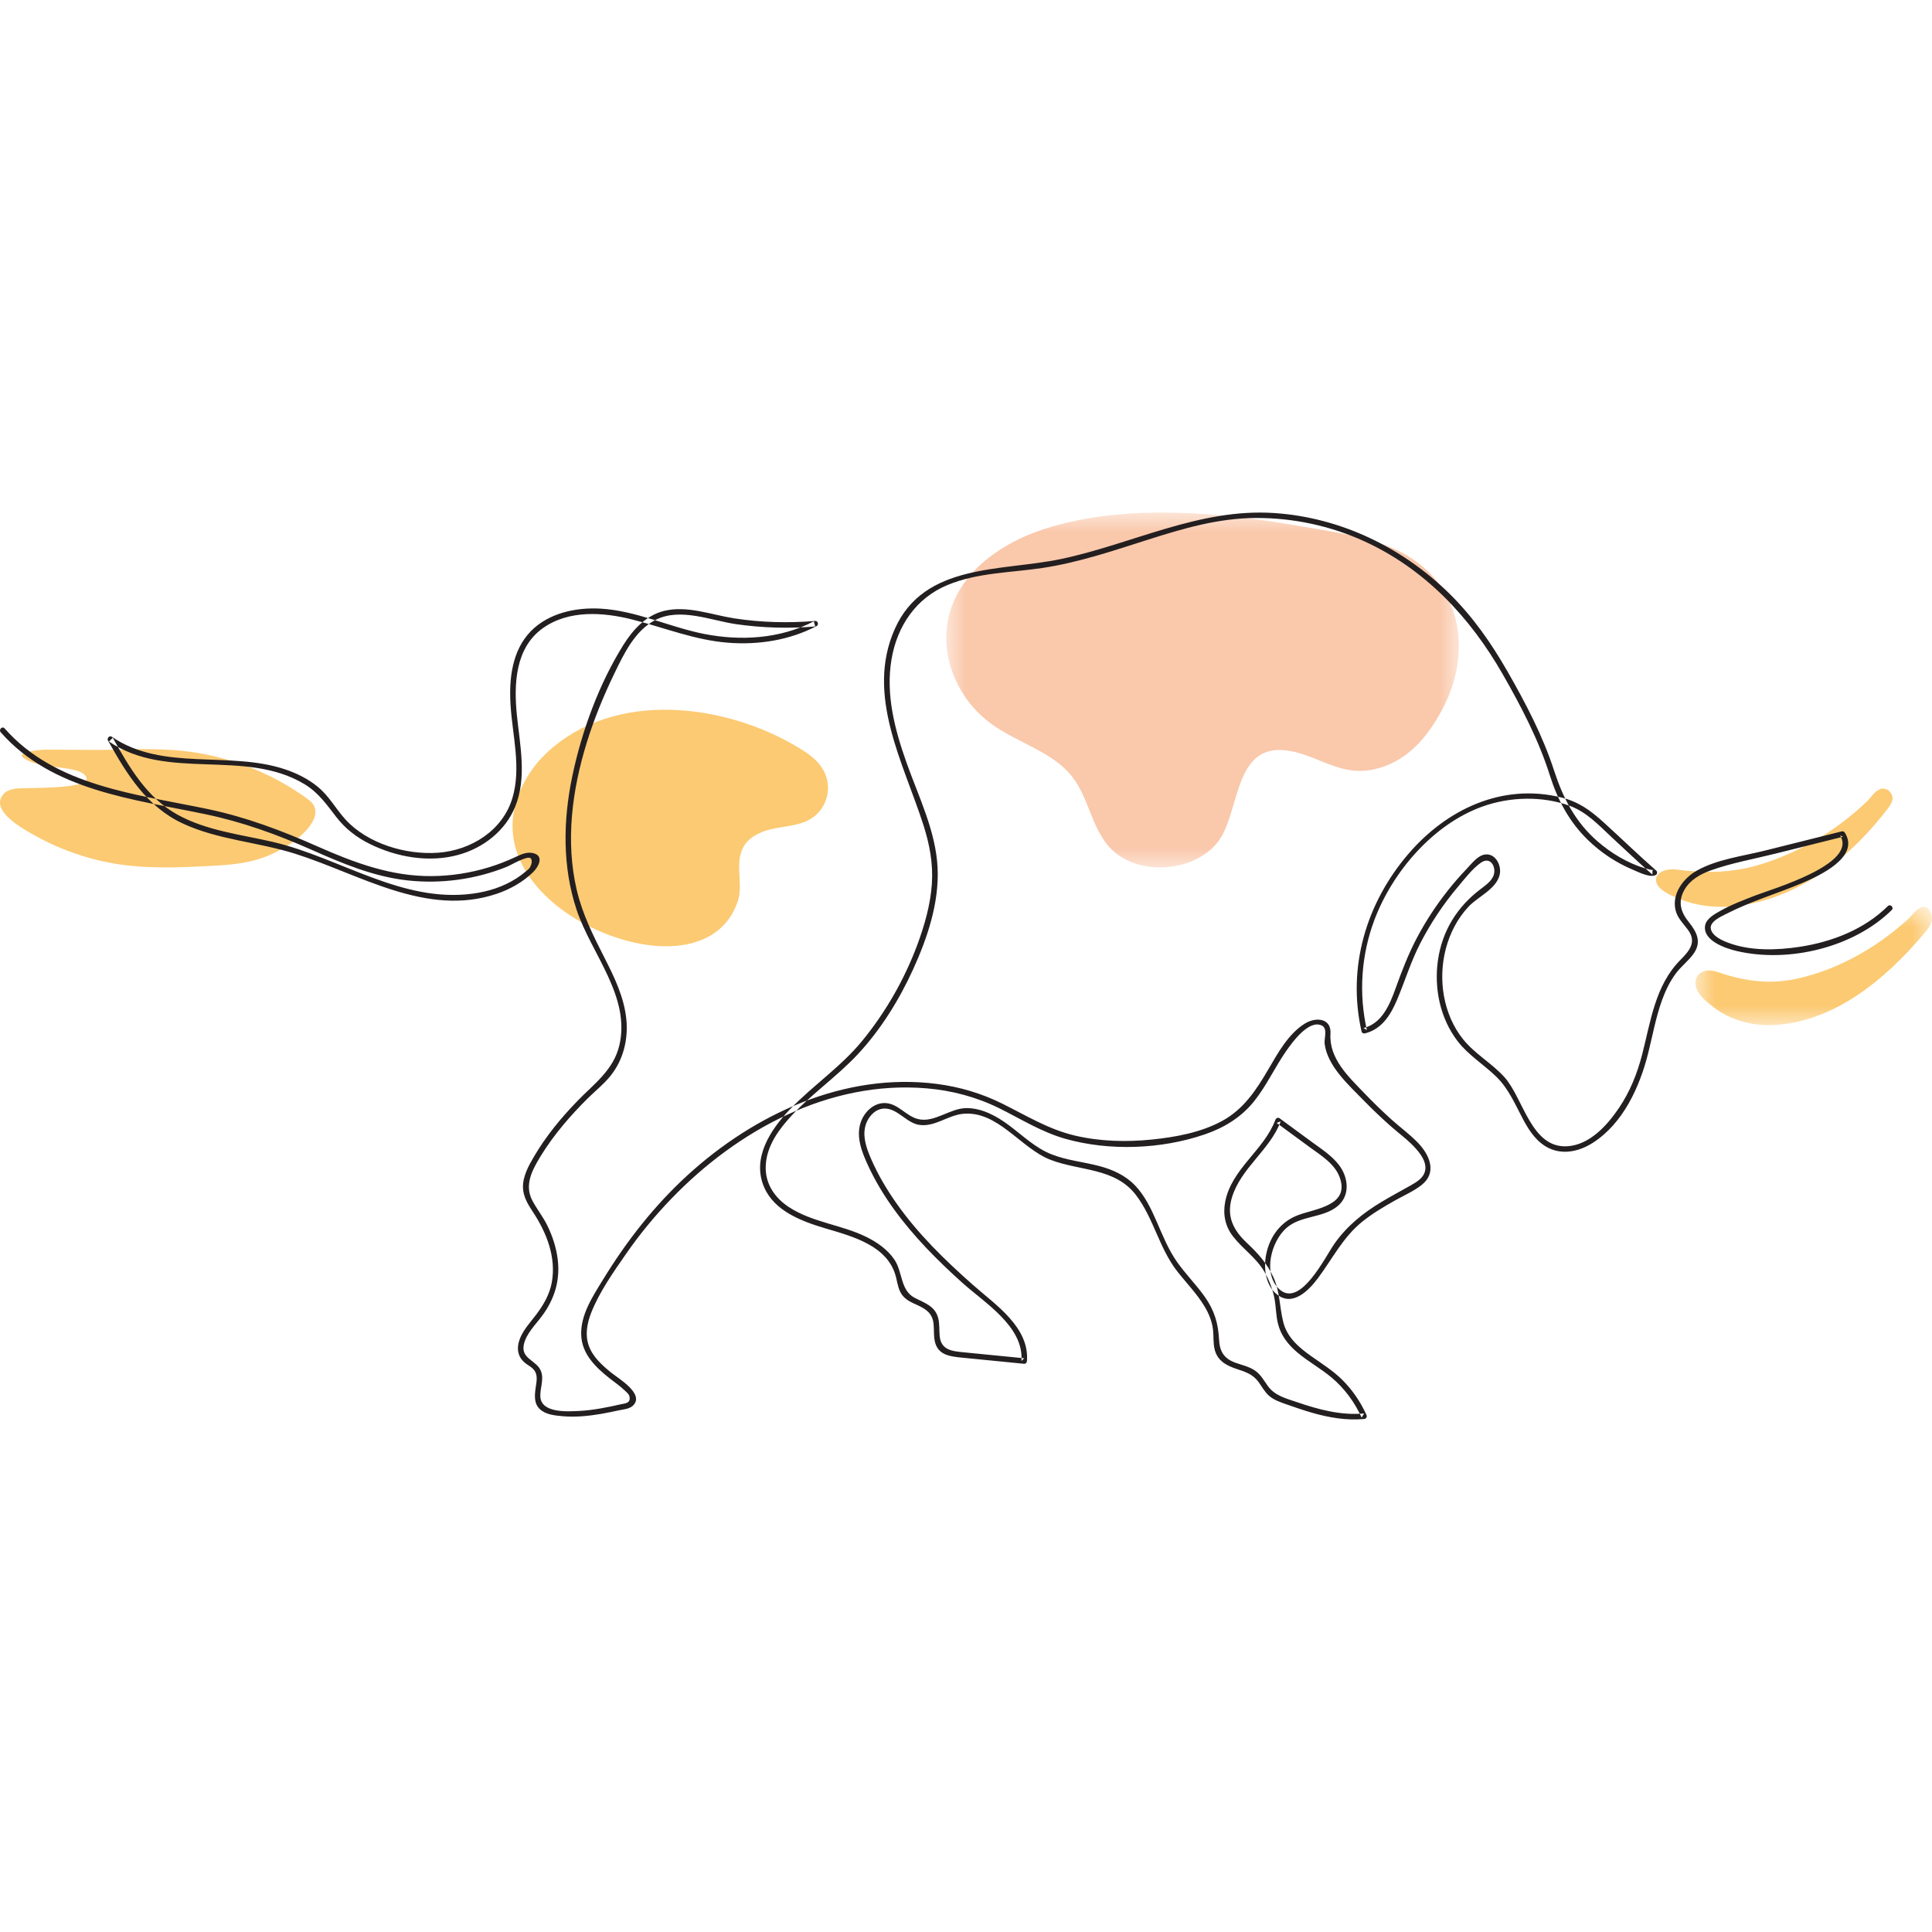 <?xml version="1.0" encoding="UTF-8"?>
<svg width="49px" height="49px" viewBox="0 0 49 49" version="1.1" xmlns="http://www.w3.org/2000/svg" xmlns:xlink="http://www.w3.org/1999/xlink">
    <title>Msg/Atom/Oroscopo/Toro</title>
    <defs>
        <polygon id="path-1" points="0 0 6 0 6 3 0 3"></polygon>
        <polygon id="path-3" points="0 0 13 0 13 9 0 9"></polygon>
    </defs>
    <g id="Msg/Atom/Oroscopo/Toro" stroke="none" stroke-width="1" fill="none" fill-rule="evenodd">
        <g id="Group-15" transform="translate(0, 13)">
            <path d="M0.1,7.127 C0.155,7.069 0.247,7.025 0.379,7.003 C0.616,6.964 2.531,7.045 2.148,6.653 C2.081,6.584 1.974,6.549 1.869,6.525 C1.473,6.432 0.958,6.454 0.619,6.239 C0.339,6.062 1.05,6.014 1.133,6.013 C1.734,6.01 2.337,6.03 2.941,6.013 C3.575,5.995 4.213,5.982 4.843,6.07 C5.915,6.22 6.952,6.637 7.824,7.281 C8.201,7.56 7.895,7.956 7.631,8.194 C7.401,8.402 7.125,8.559 6.842,8.684 C6.359,8.896 5.843,8.937 5.323,8.963 C4.561,9.002 3.78,9.036 3.022,8.922 C2.284,8.81 1.565,8.568 0.912,8.206 C0.621,8.045 -0.303,7.556 0.1,7.127" id="Fill-1" fill="#FCCA73"></path>
            <path d="M43.028,9.103 C43.583,9.136 44.112,9.091 44.672,8.917 C45.69,8.6 46.63,8.022 47.357,7.318 C47.454,7.224 47.582,7.013 47.74,7.001 C47.903,6.988 48.021,7.151 47.997,7.282 C47.98,7.372 47.922,7.45 47.865,7.525 C46.996,8.653 45.791,9.694 44.22,9.954 C43.672,10.045 43.08,10.005 42.573,9.791 C42.378,9.709 42.045,9.571 42.005,9.364 C41.957,9.115 42.279,9.023 42.506,9.053 C42.683,9.076 42.857,9.093 43.028,9.103" id="Fill-3" fill="#FCCA73"></path>
            <g id="Group-7" transform="translate(43, 10)">
                <mask id="mask-2" fill="white">
                    <use xlink:href="#path-1"></use>
                </mask>
                <g id="Clip-6"></g>
                <path d="M1.006,1.785 C1.519,1.912 2.022,1.942 2.578,1.821 C3.589,1.6 4.573,1.054 5.382,0.321 C5.49,0.224 5.647,-0.01 5.797,0 C5.953,0.011 6.033,0.226 5.987,0.38 C5.955,0.485 5.887,0.57 5.819,0.651 C4.801,1.871 3.485,2.932 1.967,2.998 C1.437,3.02 0.89,2.878 0.454,2.541 C0.287,2.412 0,2.193 0,1.937 C-6.67032467e-05,1.63 0.318,1.57 0.525,1.642 C0.688,1.698 0.847,1.746 1.006,1.785" id="Fill-5" fill="#FCCA73" mask="url(#mask-2)"></path>
            </g>
            <g id="Group-10" transform="translate(24, 0)">
                <mask id="mask-4" fill="white">
                    <use xlink:href="#path-3"></use>
                </mask>
                <g id="Clip-9"></g>
                <path d="M0.001,3.096 C0.046,1.73 1.229,0.811 2.538,0.4 C4.573,-0.239 6.979,-0.004 9.05,0.356 C9.949,0.513 11.021,0.654 11.78,1.147 C13.153,2.037 13.285,3.667 12.583,4.985 C12.363,5.4 12.09,5.799 11.711,6.099 C11.332,6.398 10.835,6.59 10.34,6.545 C9.867,6.501 9.448,6.253 8.997,6.114 C7.375,5.616 7.482,7.235 7.018,8.147 C6.521,9.125 4.839,9.306 4.114,8.459 C3.669,7.94 3.605,7.208 3.176,6.677 C2.681,6.063 1.811,5.839 1.157,5.37 C0.416,4.838 -0.027,3.966 0.001,3.096" id="Fill-8" fill="#FAC8AB" mask="url(#mask-4)"></path>
            </g>
            <path d="M13.87,6.091 C15.58,4.486 18.384,4.836 20.248,5.959 C20.442,6.075 20.632,6.204 20.777,6.378 C21.2,6.887 20.995,7.633 20.381,7.856 C20.115,7.952 19.828,7.967 19.552,8.032 C19.277,8.097 18.995,8.229 18.856,8.479 C18.621,8.9 18.861,9.415 18.711,9.86 C18.378,10.851 17.385,11.094 16.453,10.971 C14.496,10.712 12.055,8.898 13.374,6.702 C13.51,6.476 13.679,6.27 13.87,6.091" id="Fill-11" fill="#FCCA73"></path>
            <path d="M47.979,10.08 C47.013,11.033 45.366,11.428 44.051,11.121 C43.778,11.057 43.191,10.866 43.244,10.483 C43.268,10.303 43.484,10.184 43.625,10.105 C43.907,9.946 44.215,9.829 44.517,9.712 C44.937,9.548 47.129,8.915 46.668,8.188 C46.694,8.199 46.721,8.21 46.747,8.221 C46.173,8.364 45.599,8.507 45.025,8.651 C44.483,8.786 43.913,8.887 43.387,9.076 C43.122,9.172 42.864,9.316 42.721,9.568 C42.548,9.872 42.626,10.131 42.832,10.386 C43.04,10.644 43.165,10.898 42.947,11.197 C42.815,11.378 42.631,11.514 42.498,11.696 C42.348,11.9 42.238,12.13 42.152,12.368 C41.995,12.804 41.914,13.263 41.801,13.713 C41.587,14.565 41.17,15.486 40.403,15.981 C40.077,16.191 39.674,16.294 39.306,16.13 C38.99,15.988 38.793,15.695 38.635,15.4 C38.429,15.015 38.267,14.616 37.947,14.305 C37.627,13.994 37.24,13.761 36.966,13.403 C36.525,12.827 36.369,12.068 36.469,11.358 C36.575,10.611 36.957,9.996 37.556,9.546 C37.67,9.46 37.803,9.367 37.867,9.235 C37.973,9.02 37.814,8.705 37.565,8.876 C37.342,9.031 37.149,9.287 36.975,9.493 C36.607,9.929 36.288,10.408 36.026,10.915 C35.785,11.38 35.636,11.874 35.434,12.354 C35.274,12.736 35.045,13.105 34.618,13.209 C34.582,13.218 34.54,13.198 34.532,13.16 C34.163,11.534 34.648,9.904 35.724,8.652 C36.691,7.527 38.095,6.857 39.592,7.224 C40.042,7.335 40.342,7.556 40.679,7.863 C41.124,8.268 41.556,8.686 42.008,9.083 C42.034,9.106 42.036,9.159 42.008,9.182 C41.875,9.285 41.54,9.111 41.417,9.06 C40.99,8.882 40.597,8.62 40.267,8.298 C39.798,7.841 39.503,7.284 39.308,6.665 C39.022,5.761 38.581,4.919 38.112,4.099 C37.281,2.648 36.137,1.428 34.595,0.725 C33.737,0.334 32.793,0.133 31.85,0.137 C30.902,0.141 30.004,0.404 29.108,0.69 C28.228,0.97 27.349,1.269 26.432,1.406 C25.63,1.526 24.789,1.522 24.03,1.838 C23.23,2.17 22.755,2.879 22.612,3.716 C22.458,4.614 22.695,5.509 22.995,6.352 C23.302,7.216 23.737,8.087 23.78,9.018 C23.82,9.902 23.521,10.788 23.159,11.584 C22.807,12.356 22.342,13.108 21.762,13.732 C21.206,14.33 20.516,14.789 19.978,15.404 C19.678,15.747 19.418,16.152 19.42,16.623 C19.421,17.048 19.664,17.389 20.009,17.615 C20.605,18.005 21.343,18.06 21.974,18.372 C22.247,18.507 22.508,18.689 22.682,18.943 C22.898,19.261 22.83,19.726 23.202,19.918 C23.455,20.049 23.717,20.125 23.795,20.431 C23.833,20.578 23.818,20.733 23.832,20.882 C23.864,21.245 24.153,21.27 24.456,21.299 L25.976,21.449 C25.952,21.473 25.929,21.496 25.906,21.519 C25.971,20.643 24.973,20.044 24.403,19.531 C23.774,18.965 23.173,18.361 22.676,17.674 C22.42,17.321 22.193,16.946 22.011,16.549 C21.859,16.22 21.707,15.834 21.828,15.471 C21.911,15.219 22.138,14.984 22.417,14.976 C22.769,14.965 22.968,15.307 23.288,15.383 C23.701,15.481 24.095,15.105 24.511,15.104 C24.912,15.103 25.281,15.309 25.593,15.542 C25.943,15.804 26.263,16.118 26.677,16.279 C27.058,16.428 27.469,16.467 27.863,16.569 C28.21,16.659 28.539,16.805 28.789,17.067 C29.037,17.327 29.193,17.655 29.335,17.98 C29.488,18.33 29.629,18.687 29.85,19.002 C30.067,19.311 30.337,19.58 30.555,19.888 C30.797,20.229 30.897,20.559 30.918,20.972 C30.933,21.283 31.048,21.46 31.339,21.564 C31.506,21.623 31.686,21.661 31.834,21.764 C31.978,21.865 32.056,22.014 32.156,22.153 C32.331,22.396 32.612,22.466 32.883,22.558 C33.438,22.748 34.004,22.903 34.596,22.849 C34.576,22.884 34.555,22.919 34.535,22.954 C34.357,22.564 34.104,22.217 33.774,21.939 C33.498,21.707 33.178,21.534 32.903,21.301 C32.673,21.106 32.486,20.871 32.413,20.574 C32.357,20.352 32.364,20.119 32.316,19.895 C32.268,19.671 32.185,19.456 32.07,19.258 C31.86,18.896 31.519,18.678 31.269,18.354 C31.073,18.1 31.013,17.797 31.073,17.483 C31.234,16.642 32.056,16.177 32.347,15.401 C32.361,15.364 32.41,15.331 32.45,15.36 C32.732,15.566 33.013,15.773 33.295,15.98 C33.527,16.149 33.78,16.314 33.957,16.544 C34.206,16.867 34.253,17.339 33.903,17.608 C33.528,17.897 32.985,17.827 32.625,18.146 C32.245,18.482 32.024,19.286 32.434,19.686 C32.968,20.207 33.612,18.872 33.848,18.538 C34.165,18.091 34.573,17.762 35.041,17.482 C35.276,17.34 35.519,17.212 35.758,17.076 C35.932,16.978 36.136,16.866 36.151,16.64 C36.164,16.45 36.031,16.269 35.913,16.136 C35.719,15.915 35.471,15.741 35.252,15.545 C35.018,15.337 34.791,15.12 34.573,14.896 C34.201,14.514 33.665,14.035 33.596,13.472 C33.58,13.34 33.679,13.083 33.524,13.009 C33.197,12.855 32.786,13.421 32.632,13.64 C32.337,14.059 32.126,14.533 31.804,14.934 C31.479,15.339 31.044,15.604 30.555,15.771 C29.455,16.148 28.137,16.199 27.018,15.882 C26.417,15.712 25.9,15.384 25.346,15.109 C24.77,14.824 24.144,14.657 23.503,14.603 C21.03,14.393 18.7,15.667 17.03,17.399 C16.609,17.835 16.222,18.305 15.877,18.803 C15.554,19.268 15.194,19.778 14.989,20.308 C14.889,20.568 14.836,20.854 14.931,21.124 C15.033,21.416 15.274,21.629 15.508,21.818 C15.686,21.962 16.36,22.357 16.053,22.65 C15.964,22.736 15.811,22.745 15.697,22.769 C15.548,22.802 15.399,22.833 15.248,22.859 C14.929,22.913 14.604,22.947 14.28,22.919 C14.084,22.902 13.844,22.882 13.693,22.74 C13.541,22.597 13.558,22.396 13.584,22.208 C13.602,22.069 13.645,21.906 13.566,21.777 C13.503,21.673 13.382,21.627 13.295,21.548 C13.128,21.397 13.102,21.202 13.171,20.993 C13.254,20.744 13.447,20.544 13.602,20.338 C13.786,20.092 13.938,19.833 13.994,19.528 C14.112,18.89 13.862,18.261 13.516,17.738 C13.393,17.551 13.272,17.355 13.264,17.125 C13.255,16.838 13.406,16.566 13.547,16.327 C13.848,15.815 14.229,15.352 14.642,14.926 C15.063,14.491 15.554,14.144 15.705,13.525 C16.006,12.283 14.995,11.189 14.625,10.077 C14.26,8.983 14.28,7.804 14.515,6.685 C14.754,5.545 15.189,4.351 15.809,3.359 C16.052,2.971 16.381,2.608 16.842,2.494 C17.427,2.349 18.047,2.594 18.622,2.683 C19.302,2.788 19.991,2.805 20.676,2.749 C20.745,2.743 20.771,2.848 20.711,2.879 C20.02,3.238 19.241,3.36 18.467,3.301 C17.625,3.236 16.854,2.92 16.043,2.714 C15.299,2.525 14.422,2.463 13.764,2.935 C13.061,3.439 13.031,4.363 13.11,5.144 C13.188,5.909 13.368,6.725 13.064,7.465 C12.815,8.073 12.257,8.507 11.629,8.68 C10.882,8.887 10.051,8.74 9.366,8.398 C9.039,8.235 8.756,8.014 8.532,7.725 C8.284,7.404 8.075,7.1 7.721,6.887 C6.21,5.978 4.244,6.817 2.764,5.807 L2.86,5.711 C3.277,6.459 3.723,7.23 4.497,7.659 C5.243,8.072 6.112,8.164 6.929,8.355 C8.618,8.751 10.194,9.909 11.995,9.664 C12.384,9.612 12.766,9.491 13.098,9.277 C13.18,9.225 13.258,9.168 13.331,9.105 C13.357,9.083 13.413,9.042 13.433,9.011 C13.465,8.963 13.521,8.827 13.457,8.767 C13.377,8.692 12.951,8.945 12.863,8.98 C12.068,9.303 11.188,9.423 10.335,9.329 C9.474,9.234 8.68,8.898 7.896,8.55 C7.015,8.159 6.141,7.844 5.195,7.647 C3.38,7.269 1.319,7.053 0.018,5.572 C-0.041,5.505 0.058,5.406 0.117,5.474 C1.411,6.947 3.472,7.142 5.276,7.521 C6.247,7.726 7.14,8.063 8.045,8.464 C8.978,8.877 9.917,9.23 10.953,9.22 C11.442,9.216 11.93,9.14 12.398,8.997 C12.63,8.927 12.855,8.838 13.074,8.736 C13.207,8.674 13.355,8.602 13.508,8.634 C13.818,8.698 13.658,8.991 13.507,9.134 C13.249,9.378 12.935,9.555 12.598,9.669 C10.817,10.269 9.127,9.171 7.483,8.652 C6.545,8.355 5.529,8.303 4.63,7.883 C3.72,7.458 3.21,6.626 2.739,5.782 C2.707,5.724 2.774,5.645 2.835,5.686 C4.132,6.572 5.814,6.034 7.239,6.515 C7.534,6.615 7.817,6.756 8.058,6.954 C8.346,7.189 8.514,7.511 8.76,7.782 C9.322,8.399 10.299,8.687 11.114,8.627 C11.947,8.565 12.749,8.066 12.996,7.24 C13.225,6.47 12.997,5.662 12.949,4.884 C12.907,4.224 12.982,3.497 13.47,3.002 C13.922,2.546 14.605,2.402 15.228,2.436 C16.134,2.487 16.966,2.9 17.848,3.076 C18.785,3.262 19.782,3.204 20.64,2.759 C20.652,2.802 20.664,2.845 20.676,2.889 C20.008,2.944 19.338,2.926 18.674,2.831 C18.026,2.737 17.249,2.401 16.623,2.724 C16.102,2.993 15.824,3.581 15.581,4.083 C15.306,4.651 15.066,5.237 14.88,5.84 C14.509,7.04 14.338,8.338 14.628,9.574 C14.772,10.188 15.049,10.737 15.333,11.295 C15.586,11.791 15.836,12.308 15.887,12.87 C15.933,13.37 15.807,13.877 15.493,14.274 C15.326,14.486 15.11,14.657 14.918,14.846 C14.698,15.063 14.487,15.289 14.289,15.526 C14.077,15.779 13.882,16.045 13.71,16.326 C13.501,16.671 13.292,17.049 13.5,17.446 C13.618,17.67 13.779,17.867 13.889,18.097 C14.015,18.359 14.106,18.638 14.143,18.926 C14.213,19.465 14.068,19.943 13.746,20.377 C13.584,20.595 13.346,20.824 13.286,21.099 C13.205,21.469 13.615,21.497 13.721,21.777 C13.801,21.986 13.696,22.203 13.704,22.415 C13.72,22.842 14.383,22.8 14.687,22.785 C15.045,22.767 15.4,22.694 15.749,22.615 C15.851,22.592 16.011,22.593 15.961,22.405 C15.947,22.353 15.886,22.305 15.846,22.267 C15.731,22.154 15.59,22.061 15.464,21.96 C15.109,21.679 14.76,21.345 14.741,20.863 C14.72,20.347 15.035,19.876 15.293,19.455 C15.892,18.476 16.592,17.579 17.442,16.802 C19.133,15.256 21.426,14.188 23.764,14.491 C24.34,14.566 24.896,14.731 25.417,14.989 C26.026,15.291 26.588,15.641 27.259,15.8 C27.899,15.951 28.565,15.968 29.218,15.901 C29.82,15.839 30.449,15.724 30.987,15.435 C31.539,15.138 31.859,14.648 32.167,14.123 C32.408,13.711 32.671,13.227 33.088,12.964 C33.371,12.785 33.77,12.82 33.744,13.216 C33.703,13.849 34.203,14.309 34.613,14.736 C34.83,14.962 35.055,15.18 35.287,15.39 C35.508,15.589 35.753,15.767 35.96,15.981 C36.258,16.289 36.456,16.741 36.054,17.055 C35.853,17.213 35.606,17.32 35.383,17.445 C35.094,17.608 34.806,17.778 34.547,17.987 C34.061,18.38 33.794,18.924 33.428,19.415 C33.197,19.724 32.789,20.148 32.389,19.832 C32.092,19.598 32.043,19.155 32.114,18.81 C32.21,18.344 32.494,17.97 32.948,17.809 C33.401,17.648 34.236,17.564 33.977,16.858 C33.852,16.516 33.503,16.304 33.224,16.1 C32.943,15.894 32.661,15.687 32.379,15.48 C32.413,15.466 32.448,15.452 32.482,15.439 C32.207,16.172 31.468,16.622 31.243,17.377 C31.099,17.862 31.287,18.208 31.635,18.534 C31.908,18.79 32.142,19.051 32.298,19.396 C32.468,19.773 32.448,20.147 32.548,20.537 C32.646,20.921 32.941,21.172 33.252,21.393 C33.523,21.585 33.805,21.76 34.042,21.995 C34.301,22.252 34.505,22.553 34.656,22.884 C34.679,22.934 34.651,22.984 34.596,22.989 C34.145,23.03 33.704,22.954 33.271,22.829 C33.057,22.767 32.846,22.694 32.635,22.62 C32.476,22.564 32.307,22.509 32.18,22.395 C32.071,22.297 32.005,22.167 31.92,22.051 C31.776,21.852 31.582,21.792 31.359,21.718 C31.102,21.632 30.88,21.513 30.808,21.232 C30.765,21.067 30.784,20.894 30.765,20.726 C30.741,20.513 30.658,20.313 30.548,20.13 C30.353,19.808 30.087,19.537 29.856,19.242 C29.398,18.655 29.26,17.899 28.813,17.312 C28.28,16.611 27.387,16.704 26.64,16.414 C25.879,16.118 25.296,15.149 24.404,15.251 C24.035,15.294 23.714,15.578 23.33,15.532 C22.989,15.491 22.763,15.099 22.417,15.116 C22.165,15.128 21.983,15.373 21.938,15.6 C21.883,15.873 21.991,16.16 22.099,16.406 C22.268,16.793 22.485,17.161 22.728,17.507 C23.276,18.29 23.967,18.962 24.682,19.593 C25.249,20.094 26.11,20.66 26.046,21.519 C26.043,21.554 26.016,21.593 25.976,21.589 C25.453,21.538 24.931,21.486 24.408,21.434 C24.099,21.404 23.785,21.372 23.709,21.019 C23.677,20.872 23.693,20.719 23.677,20.57 C23.647,20.309 23.489,20.203 23.268,20.101 C23.137,20.042 23.003,19.985 22.906,19.875 C22.789,19.742 22.768,19.571 22.728,19.405 C22.534,18.59 21.623,18.359 20.923,18.151 C20.334,17.975 19.642,17.718 19.38,17.11 C19.063,16.378 19.537,15.654 20.032,15.139 C20.615,14.532 21.326,14.058 21.863,13.404 C22.462,12.673 22.941,11.838 23.269,10.952 C23.451,10.46 23.597,9.946 23.634,9.42 C23.67,8.91 23.577,8.416 23.422,7.931 C22.913,6.341 21.947,4.632 22.694,2.952 C23.441,1.272 25.404,1.496 26.913,1.177 C28.729,0.794 30.419,-0.115 32.319,0.012 C34,0.124 35.57,0.885 36.764,2.059 C37.356,2.642 37.821,3.31 38.233,4.028 C38.694,4.834 39.129,5.661 39.416,6.546 C39.643,7.244 39.957,7.854 40.521,8.342 C40.864,8.639 41.274,8.886 41.709,9.019 C41.761,9.035 41.815,9.043 41.866,9.06 C41.909,9.073 41.954,9.047 41.909,9.083 L41.909,9.182 C41.559,8.874 41.22,8.554 40.879,8.237 C40.549,7.93 40.241,7.593 39.808,7.436 C39.111,7.183 38.297,7.207 37.603,7.454 C36.348,7.902 35.314,9.114 34.856,10.337 C34.523,11.227 34.457,12.198 34.667,13.123 C34.638,13.107 34.609,13.091 34.581,13.074 C35.055,12.959 35.251,12.469 35.4,12.054 C35.558,11.616 35.723,11.187 35.942,10.775 C36.166,10.352 36.429,9.952 36.727,9.577 C36.873,9.392 37.029,9.214 37.192,9.043 C37.314,8.916 37.466,8.707 37.652,8.674 C37.933,8.625 38.096,8.965 38.032,9.2 C37.934,9.56 37.478,9.744 37.24,10.001 C36.688,10.596 36.48,11.471 36.622,12.26 C36.693,12.66 36.856,13.048 37.113,13.365 C37.412,13.734 37.838,13.967 38.155,14.318 C38.64,14.856 38.83,16.125 39.748,16.072 C40.316,16.039 40.763,15.541 41.059,15.103 C41.34,14.688 41.523,14.23 41.648,13.747 C41.867,12.902 41.976,11.994 42.619,11.346 C42.853,11.111 43.04,10.887 42.805,10.575 C42.685,10.415 42.538,10.276 42.493,10.072 C42.402,9.657 42.698,9.269 43.044,9.076 C43.553,8.792 44.202,8.713 44.762,8.573 C45.411,8.41 46.06,8.248 46.71,8.086 C46.741,8.078 46.772,8.091 46.789,8.118 C47.183,8.739 46.134,9.215 45.703,9.398 C45.071,9.664 44.402,9.86 43.791,10.174 C43.655,10.244 43.346,10.374 43.392,10.566 C43.434,10.743 43.672,10.85 43.823,10.907 C44.387,11.122 45.055,11.103 45.642,11.014 C46.464,10.889 47.282,10.572 47.88,9.981 C47.944,9.918 48.043,10.017 47.979,10.08" id="Fill-13" fill="#231F20"></path>
        </g>
    </g>
</svg>
